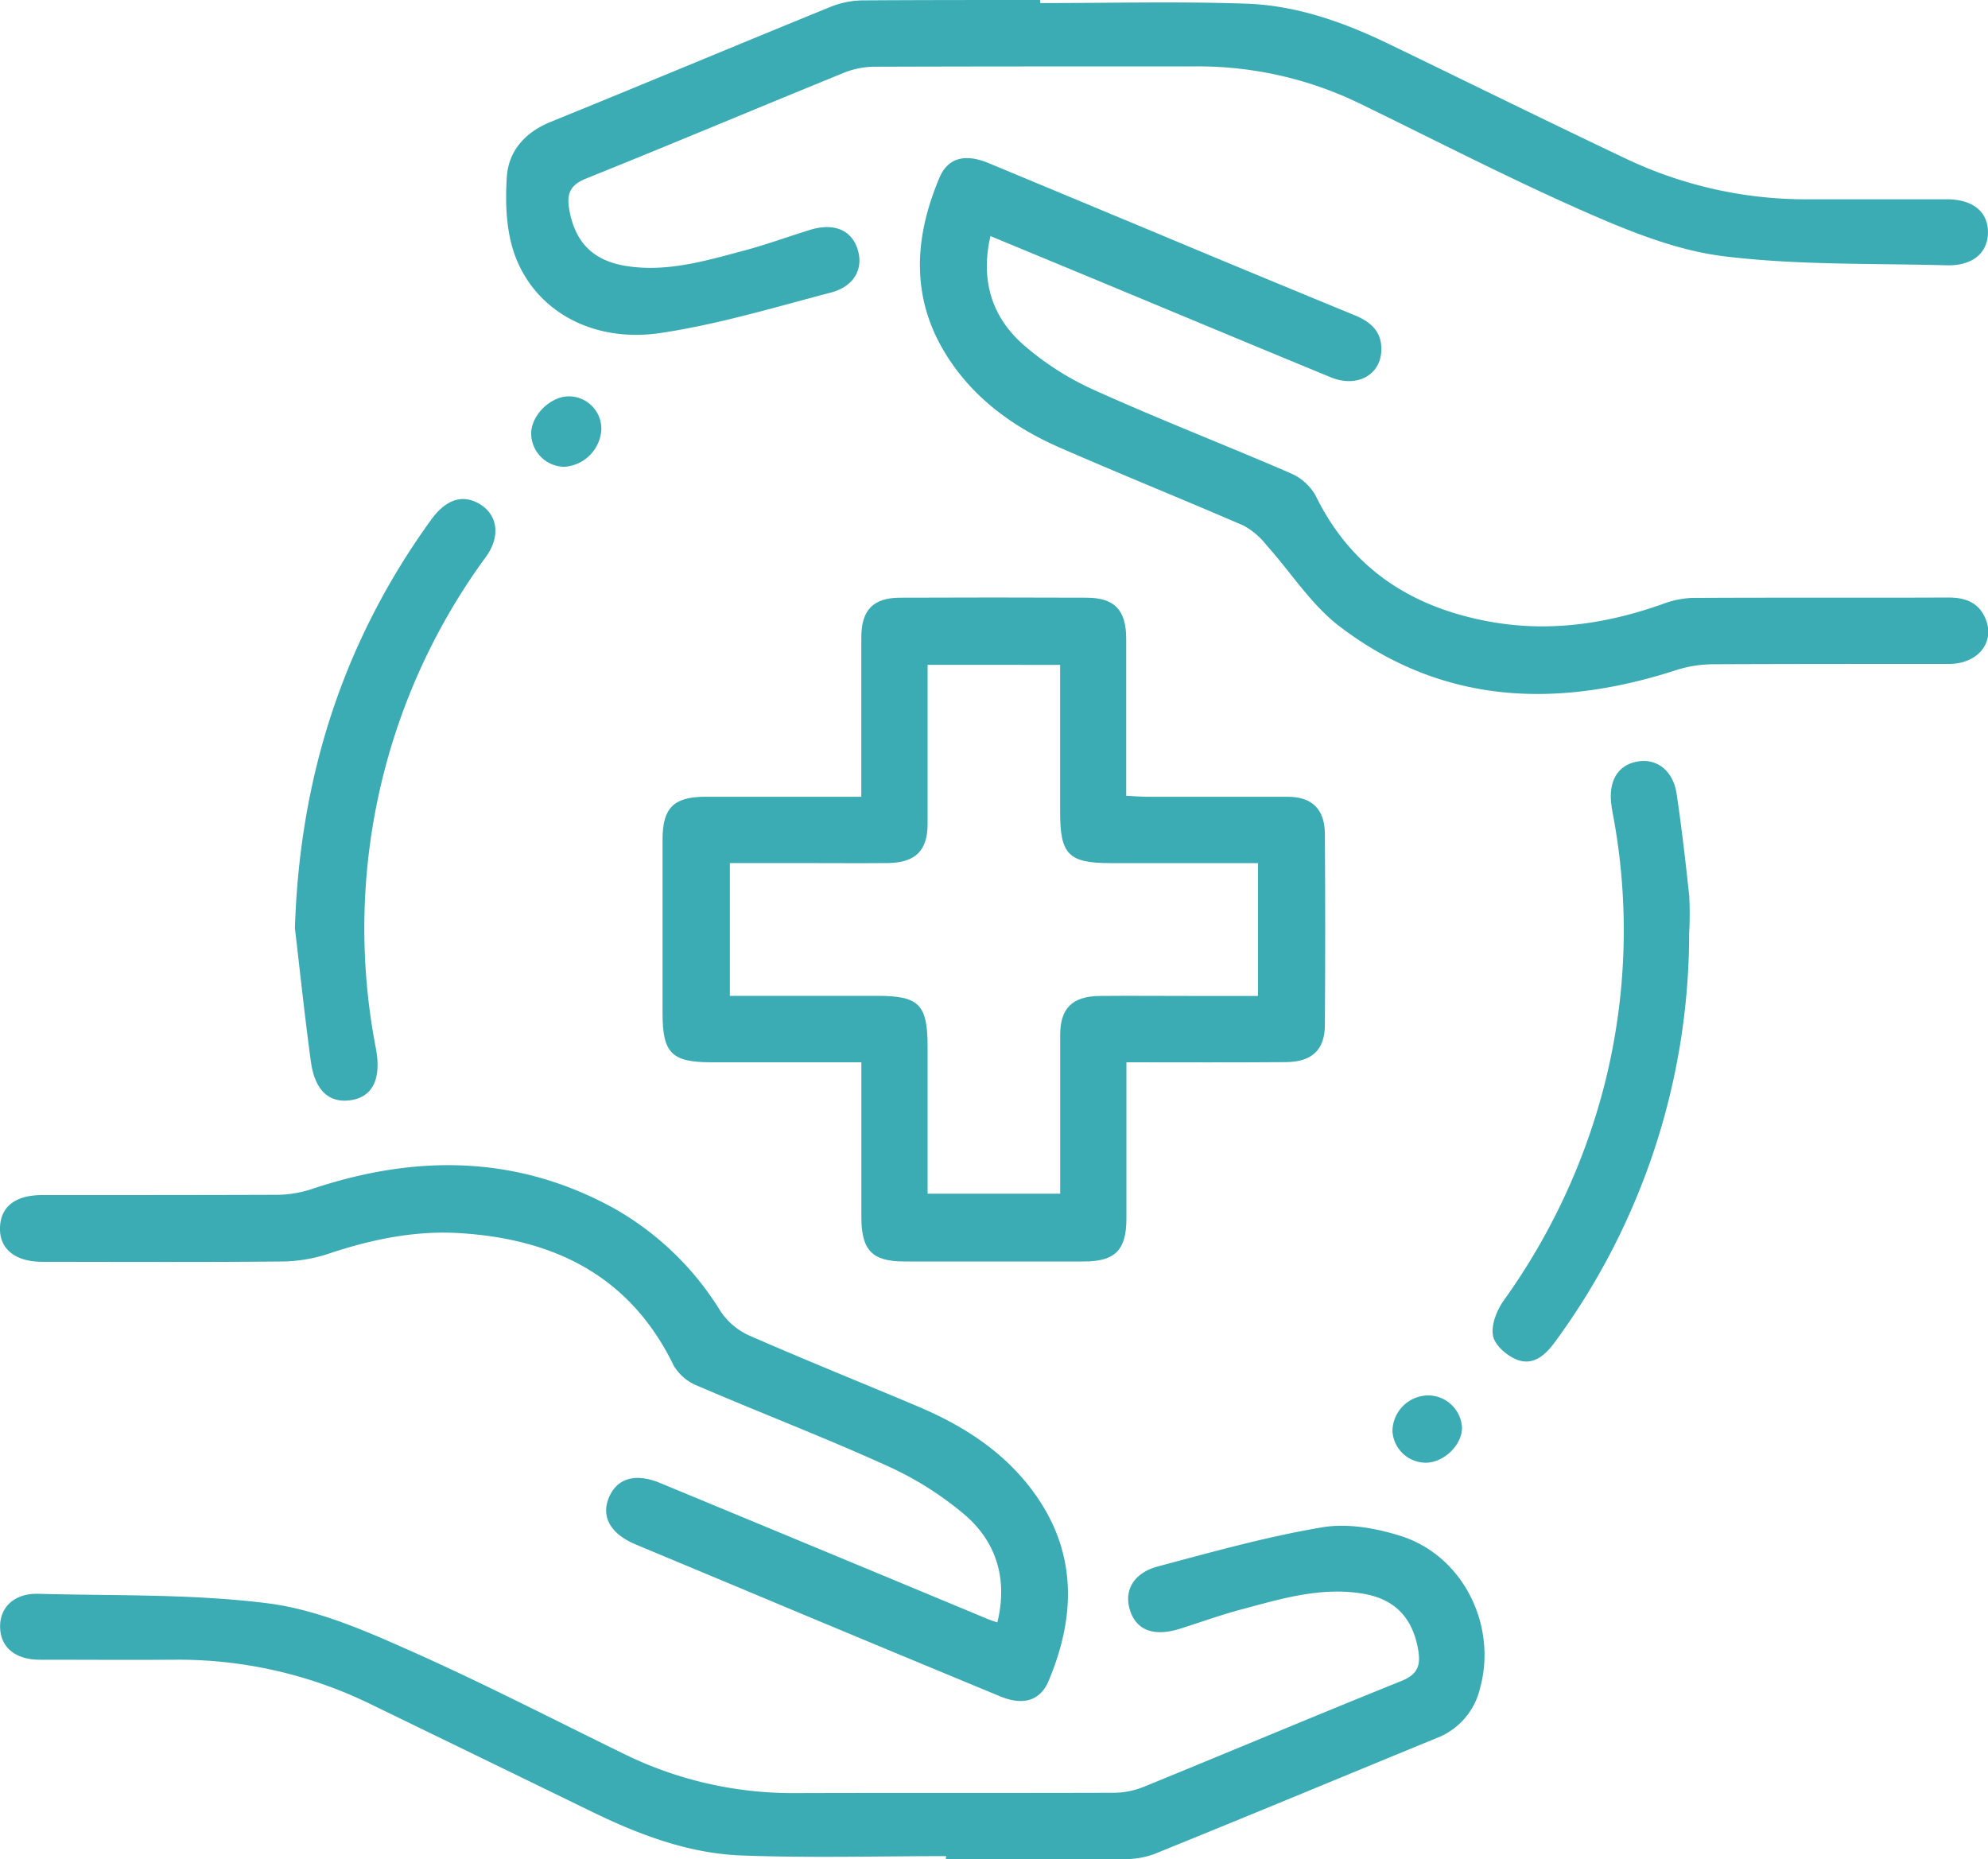<svg xmlns="http://www.w3.org/2000/svg" viewBox="0 0 359.28 336.02"><defs><style>.cls-1{fill:#3babb4;}</style></defs><g id="Layer_2" data-name="Layer 2"><g id="Layer_1-2" data-name="Layer 1"><path class="cls-1" d="M203.57,192c0,9.77,0,19,0,28.24,0,5.66-2,7.74-7.59,7.76q-16.28,0-32.55,0c-5.79,0-7.75-2-7.76-8,0-9.21,0-18.42,0-28-9.28,0-18.22,0-27.15,0-7.12,0-8.78-1.67-8.78-8.83,0-10.49,0-21,0-31.48,0-5.63,2-7.66,7.66-7.68,9.22,0,18.44,0,28.26,0v-3.68c0-8.37,0-16.74,0-25.11,0-5,2.17-7.17,7-7.19q16.84-.07,33.67,0c5.07,0,7.19,2.2,7.2,7.38,0,9.36,0,18.72,0,28.42,1.38.07,2.57.17,3.77.18,8.48,0,17,0,25.43,0,4.42,0,6.69,2.3,6.71,6.73q.11,17.25,0,34.48c0,4.55-2.36,6.73-7.08,6.75C222.94,192.05,213.49,192,203.57,192Zm-35.93-71.84c0,9.81,0,19.28,0,28.75,0,4.87-2.23,7-7.13,7.08-5.48.05-11,0-16.45,0H131.9v24h26.62c7.6,0,9.12,1.55,9.12,9.22,0,8.83,0,17.65,0,26.54H191.6c0-9.72,0-19.2,0-28.67,0-4.88,2.22-7,7.13-7.07,5.48-.05,11,0,16.45,0h12.16V156c-9,0-17.8,0-26.62,0-7.6,0-9.13-1.54-9.13-9.21V120.17Z"/><path class="cls-1" d="M171,335.48c-12.34,0-24.69.35-37-.12-9.56-.36-18.5-3.75-27.08-7.93q-20-9.74-40-19.45a79.1,79.1,0,0,0-35.42-8c-8.1.06-16.21,0-24.32,0-4.44,0-7.11-2.28-7.16-5.91s2.64-6.16,7-6c13.69.37,27.48,0,41,1.67,8.45,1,16.82,4.48,24.73,8,13.45,5.91,26.53,12.67,39.74,19.13a69.15,69.15,0,0,0,31,7.22c19.21-.06,38.41,0,57.62-.06a14.88,14.88,0,0,0,5.41-1c15.57-6.35,31.06-12.89,46.66-19.17,3-1.18,3.62-2.79,3.12-5.68-1-5.76-4.18-9.15-9.94-10.13-7.5-1.27-14.6.85-21.7,2.76-3.84,1-7.6,2.37-11.4,3.57-4.63,1.46-7.8.34-9-3.21s.48-6.84,5-8.05c9.84-2.62,19.69-5.39,29.71-7.07,4.56-.77,9.77.15,14.28,1.6,11.2,3.61,17.37,16.17,14.22,27.52a12.73,12.73,0,0,1-7.78,8.95c-17.05,7-34.06,14.09-51.13,21a15.19,15.19,0,0,1-5.46.89c-10.73.07-21.45,0-32.18,0Z"/><path class="cls-1" d="M188,.56c12.47,0,24.94-.33,37.39.11C234.43,1,243,4.07,251.1,8c14.36,6.94,28.66,14,43.06,20.83a75.81,75.81,0,0,0,33,7.19c8.23,0,16.46,0,24.69,0,4.71,0,7.45,2.28,7.42,6s-2.78,6.06-7.5,5.93c-13.45-.37-27,0-40.29-1.64-8.58-1.07-17.06-4.52-25.09-8.05-13.79-6.07-27.17-13-40.75-19.6A66.88,66.88,0,0,0,216,12c-19.33,0-38.66,0-58,.06a15,15,0,0,0-5.4,1.06C137,19.47,121.52,26,105.92,32.27c-2.78,1.12-3.51,2.61-3.08,5.38,1,6.08,4.29,9.51,10.48,10.45,7.38,1.12,14.35-1,21.31-2.85,4-1.08,7.84-2.49,11.76-3.7,4.29-1.32,7.48,0,8.59,3.47s-.51,6.72-4.83,7.86c-10.21,2.68-20.4,5.76-30.8,7.31-12.18,1.81-22.57-3.95-26.27-14-1.61-4.37-1.8-9.53-1.48-14.26S95,23.84,99.6,22c16.85-6.85,33.62-13.88,50.45-20.74A16.08,16.08,0,0,1,155.83.07C166.55,0,177.28,0,188,0Z"/><path class="cls-1" d="M179,42.67c-1.84,8,.26,14.66,6,19.68a51.75,51.75,0,0,0,12.82,8.18c11.68,5.27,23.65,9.91,35.41,15a9.49,9.49,0,0,1,4.51,4c6.67,13.67,18,20.6,32.48,23,10.33,1.67,20.34.15,30.14-3.31a17,17,0,0,1,5.41-1.15c15.46-.09,30.92,0,46.38-.07,3.19,0,5.65,1,6.8,4.13,1.5,4.14-1.61,7.85-6.69,7.87-14.34,0-28.68,0-43,.06a22.43,22.43,0,0,0-6.53,1.12c-21.51,6.92-42.15,6.15-60.68-8-5.12-3.92-8.76-9.76-13.16-14.64A13.3,13.3,0,0,0,224.75,95c-11-4.76-22.05-9.22-33-14-7.88-3.43-14.84-8.23-19.81-15.44-7.39-10.7-7-22-2.14-33.48,1.53-3.57,4.62-4.36,8.86-2.6Q199,37.94,219.34,46.44,232.11,51.75,244.87,57c2.9,1.19,4.92,3,4.77,6.4-.19,4.45-4.46,6.72-9.14,4.79-13.93-5.73-27.83-11.55-41.74-17.33Z"/><path class="cls-1" d="M180.25,293.23c1.89-7.78-.13-14.48-5.89-19.44a59.52,59.52,0,0,0-14.12-8.89c-11.22-5.09-22.74-9.51-34.07-14.38a8.87,8.87,0,0,1-4.38-3.63c-7.82-16.19-21.47-22.9-38.52-24-8-.53-15.85,1.05-23.5,3.58A28.05,28.05,0,0,1,51.43,228c-14.59.14-29.18.07-43.77.06-4.93,0-7.77-2.33-7.66-6.17S2.83,216,7.63,216c14.21,0,28.43,0,42.64-.05a20.61,20.61,0,0,0,6.17-1.07c18.7-6.24,37-6.16,54.6,3.56A53.37,53.37,0,0,1,130.22,237a12.35,12.35,0,0,0,5.15,4.37c10.15,4.45,20.43,8.57,30.64,12.89,7.91,3.36,15.05,7.88,20.33,14.82,8.26,10.85,8.26,22.6,3.19,34.69-1.53,3.65-4.63,4.55-8.78,2.83q-23.82-9.85-47.59-19.82l-18.27-7.63c-4.57-1.91-6.33-5.05-4.81-8.56s4.88-4.35,9.24-2.54q29.51,12.22,59,24.5C178.87,292.77,179.46,293,180.25,293.23Z"/><path class="cls-1" d="M305.27,168.74a124.71,124.71,0,0,1-24.19,73.73c-1.74,2.41-3.91,4.38-6.83,3.32-1.84-.67-4.09-2.63-4.42-4.34-.38-2,.68-4.63,1.94-6.41A116.3,116.3,0,0,0,290,195.93a113.3,113.3,0,0,0,1.52-48.62c-.14-.74-.27-1.48-.35-2.22-.42-4.21,1.4-6.94,4.95-7.48,3.38-.51,6.26,1.73,6.88,5.83.92,6.16,1.63,12.36,2.29,18.56A65.84,65.84,0,0,1,305.27,168.74Z"/><path class="cls-1" d="M53.3,167.76c.85-27.2,8.7-51.85,24.64-73.85,2.63-3.62,5.56-4.59,8.56-2.92,3.42,1.9,4.06,5.87,1.33,9.64a113.58,113.58,0,0,0-20,88.32c.07.36.14.73.2,1.1.81,5.09-.77,8.16-4.5,8.78-4,.65-6.64-1.68-7.35-7C55.09,183.85,54.24,175.8,53.3,167.76Z"/><path class="cls-1" d="M102.88,71.64a5.87,5.87,0,0,1,5.8,6A7.17,7.17,0,0,1,102,84.37,6.06,6.06,0,0,1,96,78.2C96.11,74.91,99.61,71.58,102.88,71.64Z"/><path class="cls-1" d="M257.78,264.37a6.05,6.05,0,0,1-6.13-5.73,6.53,6.53,0,0,1,6.4-6.43,6.14,6.14,0,0,1,6.16,5.71C264.34,261,261.09,264.3,257.78,264.37Z"/></g></g></svg>